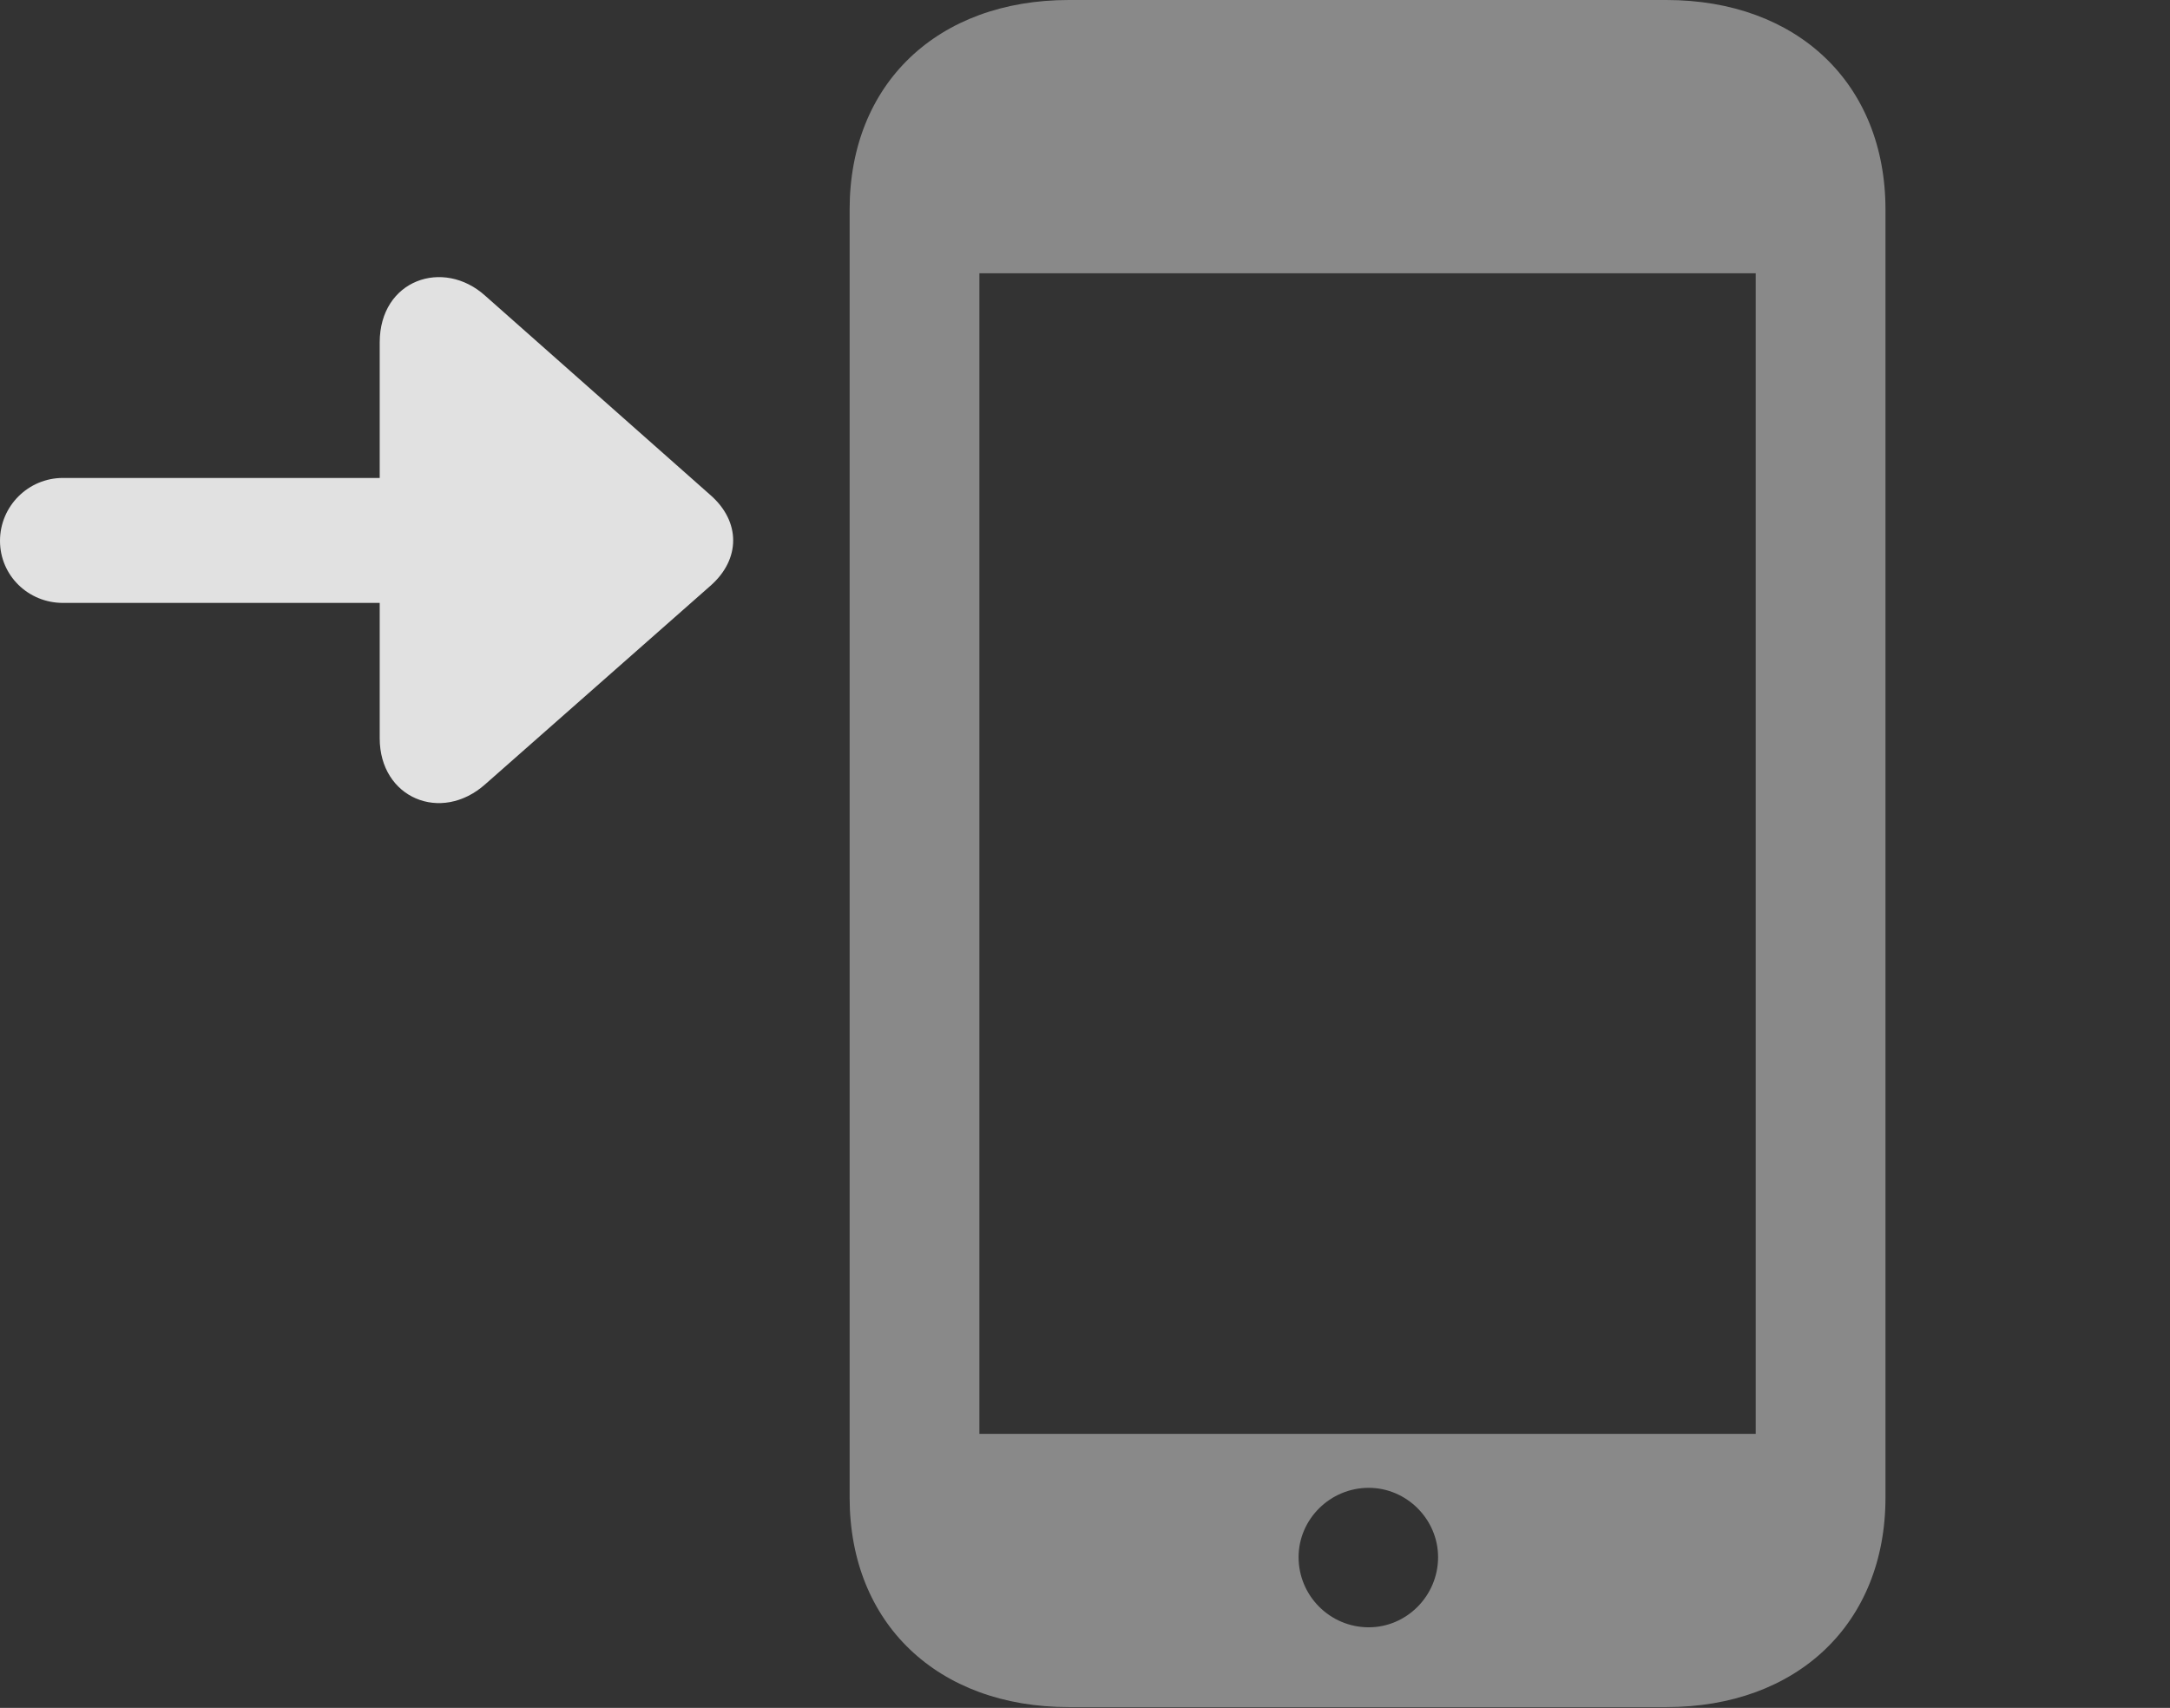 <?xml version="1.0" encoding="UTF-8"?>
<!--Generator: Apple Native CoreSVG 341-->
<!DOCTYPE svg
PUBLIC "-//W3C//DTD SVG 1.1//EN"
       "http://www.w3.org/Graphics/SVG/1.1/DTD/svg11.dtd">
<svg version="1.1" xmlns="http://www.w3.org/2000/svg" xmlns:xlink="http://www.w3.org/1999/xlink" viewBox="0 0 26.289 20.693">
 <rect x="0" y="0" width="26.289" height="20.693" fill="#333333" stroke="none"/>
 <g>
  <rect height="20.693" opacity="0" width="26.289" x="0" y="0"/>
  <path d="M10.293 18.145C10.293 19.668 11.357 20.684 12.949 20.684L20.186 20.684C21.777 20.684 22.842 19.668 22.842 18.145L22.842 2.539C22.842 1.016 21.777 0 20.186 0L12.949 0C11.357 0 10.293 1.016 10.293 2.539ZM11.865 17.373L11.865 3.311L21.27 3.311L21.27 17.373ZM16.582 19.717C16.113 19.717 15.732 19.336 15.732 18.867C15.732 18.408 16.113 18.027 16.582 18.027C17.041 18.027 17.422 18.408 17.422 18.867C17.422 19.336 17.041 19.717 16.582 19.717Z" fill="white" fill-opacity="0.425"/>
  <path d="M4.6 4.15L4.6 8.945C4.6 9.668 5.342 9.98 5.879 9.502L8.604 7.1C8.975 6.777 8.975 6.318 8.604 5.996L5.879 3.584C5.371 3.125 4.6 3.389 4.6 4.15ZM0.762 7.305L6.318 7.305C6.738 7.305 7.07 6.973 7.07 6.553C7.07 6.133 6.738 5.791 6.318 5.791L0.762 5.791C0.342 5.791 0 6.133 0 6.553C0 6.973 0.342 7.305 0.762 7.305Z" fill="white" fill-opacity="0.85"/>
 </g>
</svg>
